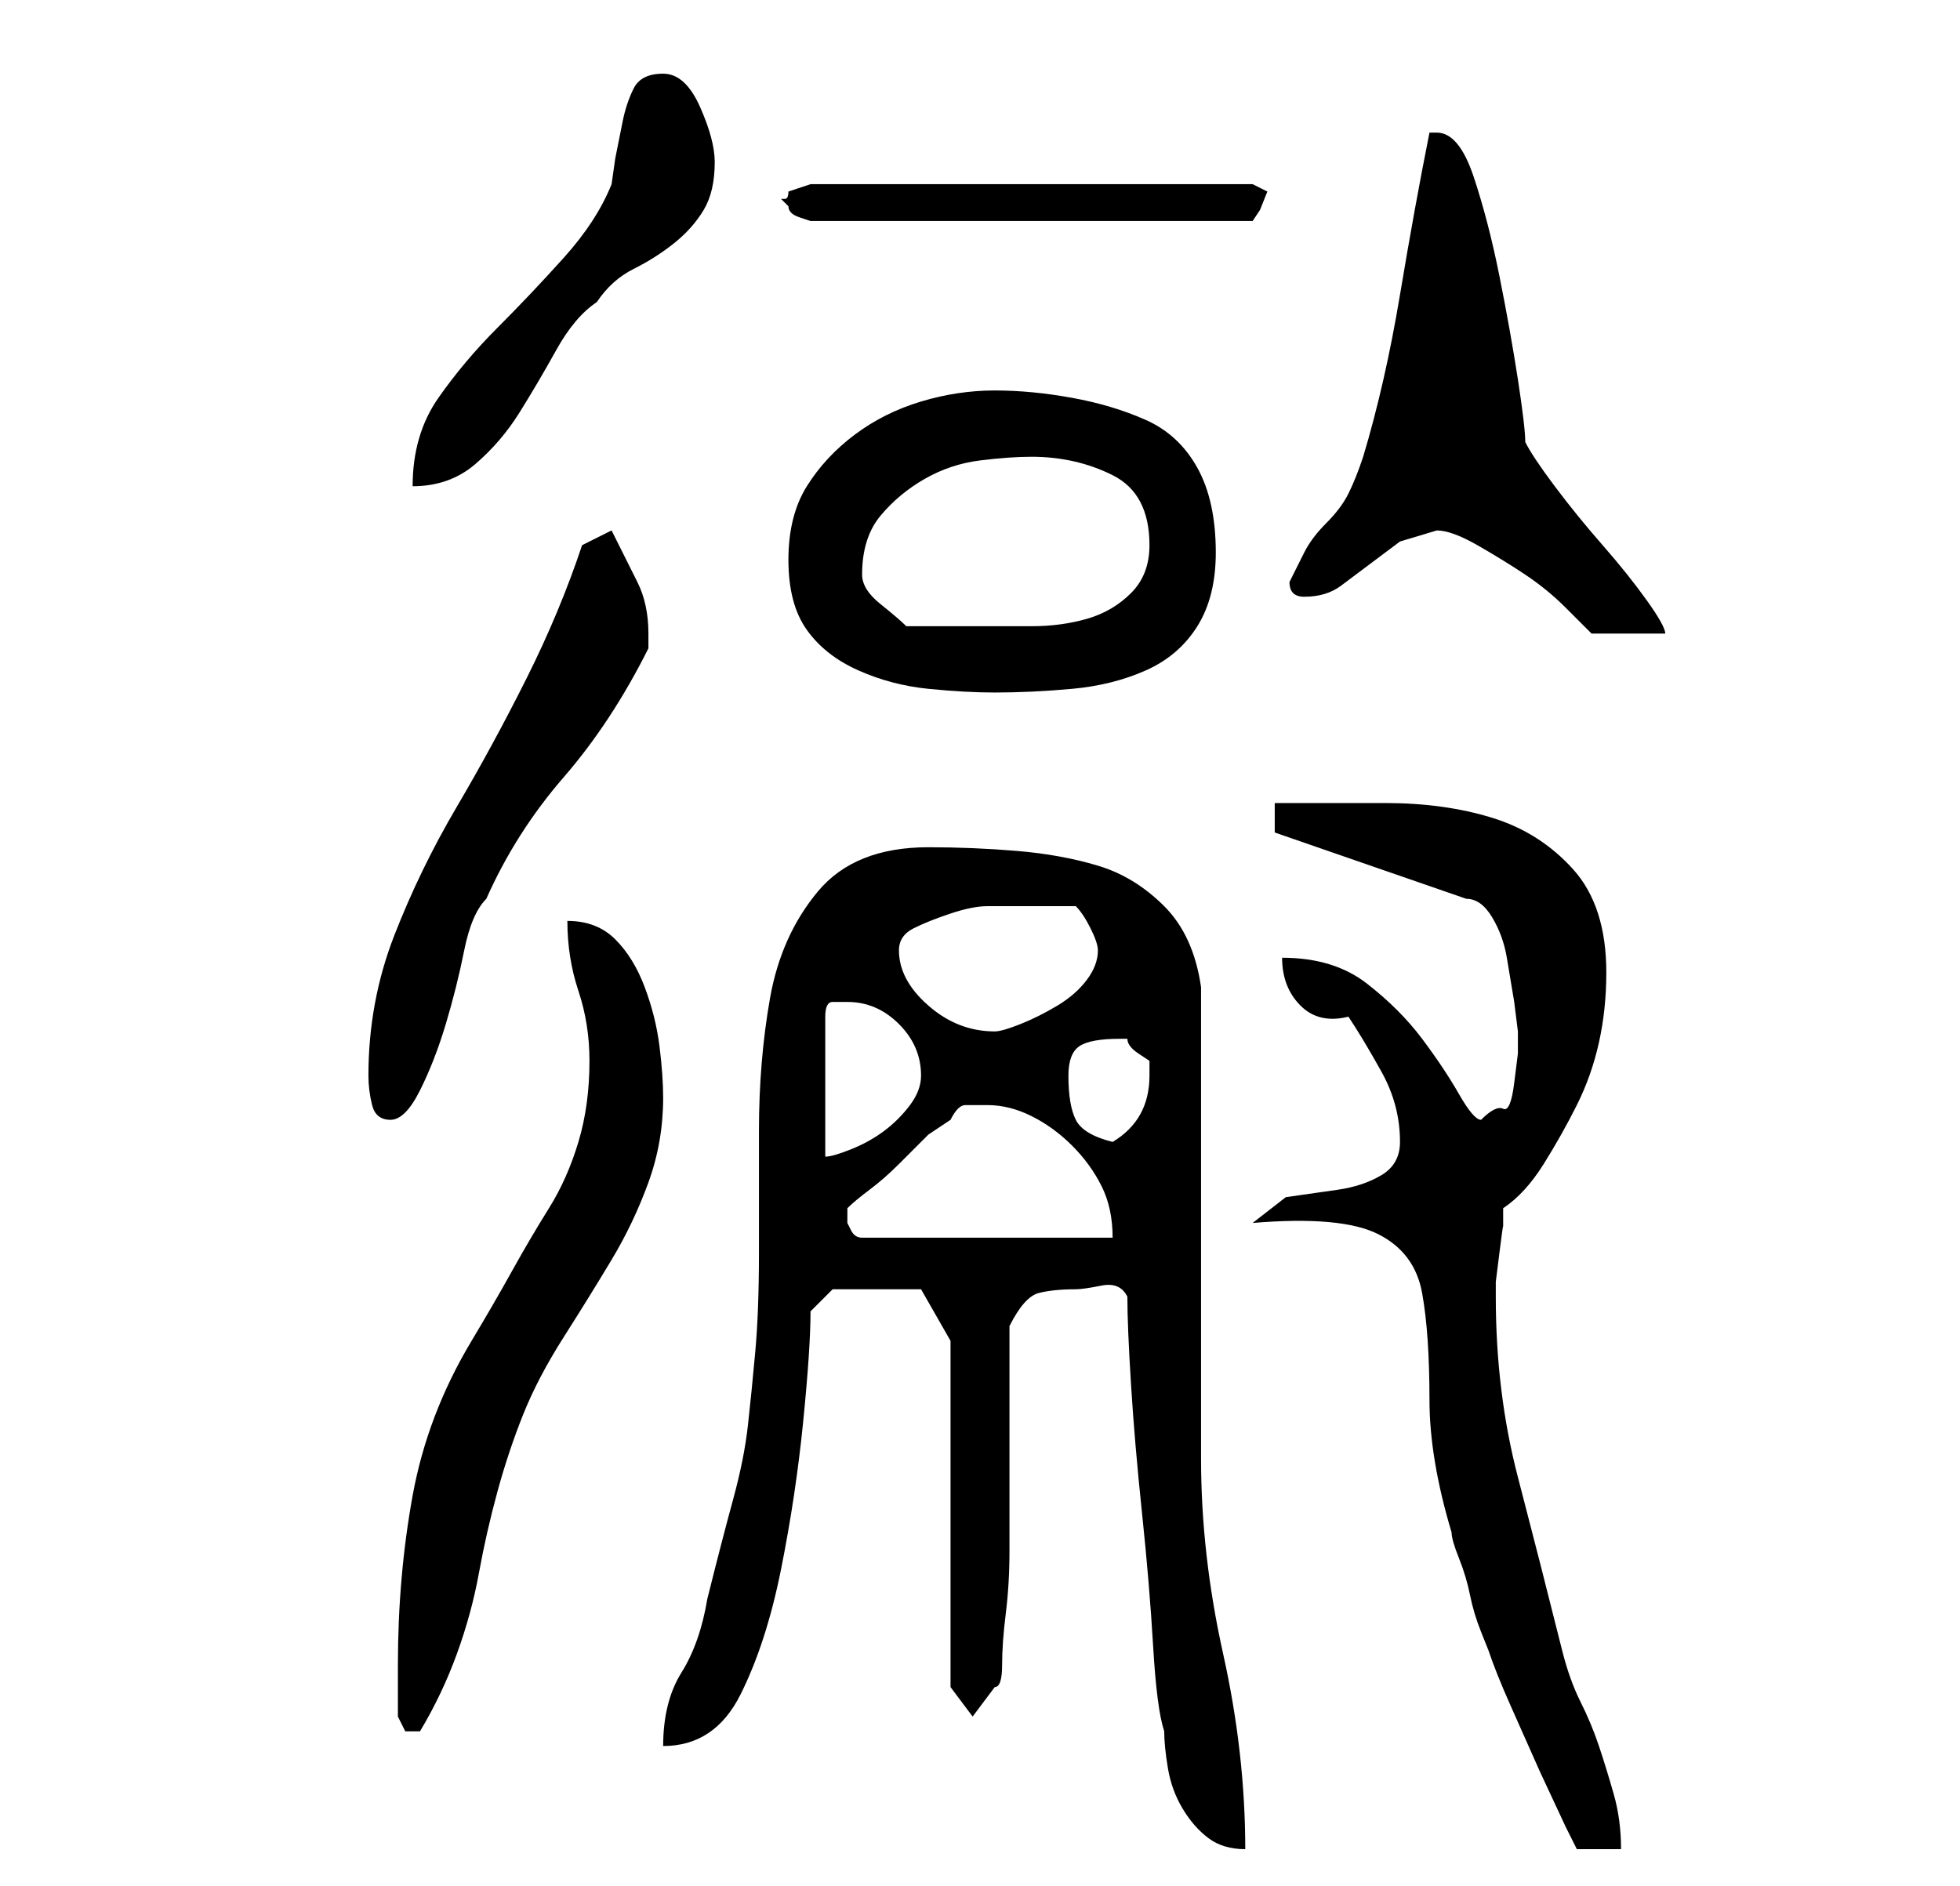 <?xml version="1.0" standalone="no"?>
<!DOCTYPE svg PUBLIC "-//W3C//DTD SVG 1.1//EN" "http://www.w3.org/Graphics/SVG/1.1/DTD/svg11.dtd" >
<svg xmlns="http://www.w3.org/2000/svg" xmlns:xlink="http://www.w3.org/1999/xlink" version="1.1" viewBox="-10 0 266 256">
   <path fill="currentColor"
d="M143 176q0 4 0.5 12t1.5 17.5t1.5 18t1.5 11.5q0 2 0.5 5t2 5.5t3.5 4t5 1.5q0 -13 -3 -26.5t-3 -26.5v-13v-19v-19v-13q-1 -7 -5 -11t-9 -5.5t-11 -2t-12 -0.5q-10 0 -15 6t-6.5 14.5t-1.5 18v16.5q0 8 -0.5 13.5t-1 10t-2 10t-3.5 13.5q-1 6 -3.5 10t-2.5 10
q7 0 10.5 -7t5.5 -17t3 -20t1 -15l3 -3h12l4 7v47l3 4l3 -4q1 0 1 -3t0.5 -7t0.5 -8.5v-7.5v-23q2 -4 4 -4.5t5 -0.5q1 0 3.5 -0.5t3.5 1.5zM160 166q12 -1 17 1.5t6 8t1 14.5q0 8 3 18q0 1 1 3.5t1.5 5t1.5 5l1 2.5q1 3 3 7.5l4 9t3.5 7.5l1.5 3h6q0 -4 -1 -7.5t-2 -6.5
t-2.5 -6t-2.5 -7q-3 -12 -6 -23.5t-3 -24.5v-2t0.5 -4t0.5 -3.5v-2.5q3 -2 5.5 -6t4.5 -8t3 -8.5t1 -9.5q0 -9 -4.5 -14t-11 -7t-14.5 -2h-15v4l26 9q2 0 3.5 2.5t2 5.5l1 6t0.5 4v3t-0.5 4t-1.5 3.5t-3 1.5q-1 0 -3 -3.5t-5 -7.5t-7.5 -7.5t-11.5 -3.5q0 4 2.5 6.5t6.5 1.5
q2 3 4.5 7.5t2.5 9.5q0 3 -2.5 4.5t-6 2l-7 1t-4.5 3.5zM44 233l0.5 1l0.5 1h1h1q3 -5 5 -10.5t3 -11t2.5 -11t3.5 -10.5t5.5 -10.5t6.5 -10.5t5 -10.5t2 -11.5q0 -3 -0.5 -7t-2 -8t-4 -6.5t-6.5 -2.5q0 5 1.5 9.5t1.5 9.5q0 6 -1.5 11t-4 9t-5 8.5t-5.5 9.5q-6 10 -8 21
t-2 23v7zM105 165v-0.5v-0.5q1 -1 3 -2.5t4 -3.5l4 -4t3 -2q1 -2 2 -2h3q3 0 6 1.5t5.5 4t4 5.5t1.5 7h-34q-1 0 -1.5 -1l-0.5 -1v-0.5v-0.5zM105 136q4 0 7 3t3 7q0 2 -1.5 4t-3.5 3.5t-4.5 2.5t-3.5 1v-19q0 -2 1 -2h2zM135 146q0 -3 1.5 -4t5.5 -1h0.5h0.5q0 1 1.5 2
l1.5 1v1v1q0 6 -5 9q-4 -1 -5 -3t-1 -6zM40 146q0 2 0.5 4t2.5 2t4 -4t3.5 -9t2.5 -10t3 -7q4 -9 10.5 -16.5t11.5 -17.5v-2q0 -4 -1.5 -7l-3.5 -7l-4 2q-3 9 -7.5 18t-9.5 17.5t-8.5 17.5t-3.5 19zM112 129q0 -2 2 -3t5 -2t5 -1h4h8q1 1 2 3t1 3q0 2 -1.5 4t-4 3.5t-5 2.5
t-3.5 1q-5 0 -9 -3.5t-4 -7.5zM97 76q0 6 2.5 9.5t7 5.5t9.5 2.5t9 0.5q5 0 10.5 -0.5t10 -2.5t7 -6t2.5 -10q0 -7 -2.5 -11.5t-7 -6.5t-10 -3t-10.5 -1t-10 1.5t-9 4.5t-6.5 7t-2.5 10zM185 72q2 0 5.5 2t6.5 4t5.5 4.5l3.5 3.5h10q0 -1 -2.5 -4.5t-6 -7.5t-6.5 -8t-4 -6
q0 -2 -1 -8.5t-2.5 -14t-3.5 -13.5t-5 -6h-0.5h-0.5q-2 10 -4 22t-5 22q-1 3 -2 5t-3 4t-3 4l-2 4q0 1 0.5 1.5t1.5 0.5v0q3 0 5 -1.5l4 -3l4 -3t5 -1.5zM107 78q0 -5 2.5 -8t6 -5t7.5 -2.5t7 -0.5q6 0 11 2.5t5 9.5q0 4 -2.5 6.5t-6 3.5t-7.5 1h-6h-2h-3h-3.5h-2.5
q-1 -1 -3.5 -3t-2.5 -4zM80 10q-3 0 -4 2t-1.5 4.5l-1 5t-0.5 3.5q-2 5 -6.5 10t-9 9.5t-8 9.5t-3.5 12q5 0 8.5 -3t6 -7t5 -8.5t5.5 -6.5q2 -3 5 -4.5t5.5 -3.5t4 -4.5t1.5 -6.5q0 -3 -2 -7.5t-5 -4.5zM96 27l0.5 0.5l0.5 0.5q0 1 1.5 1.5l1.5 0.5h60l1 -1.5t1 -2.5
l-1 -0.5l-1 -0.5h-60l-1.5 0.5l-1.5 0.5q0 1 -0.5 1h-0.5z" />
</svg>
